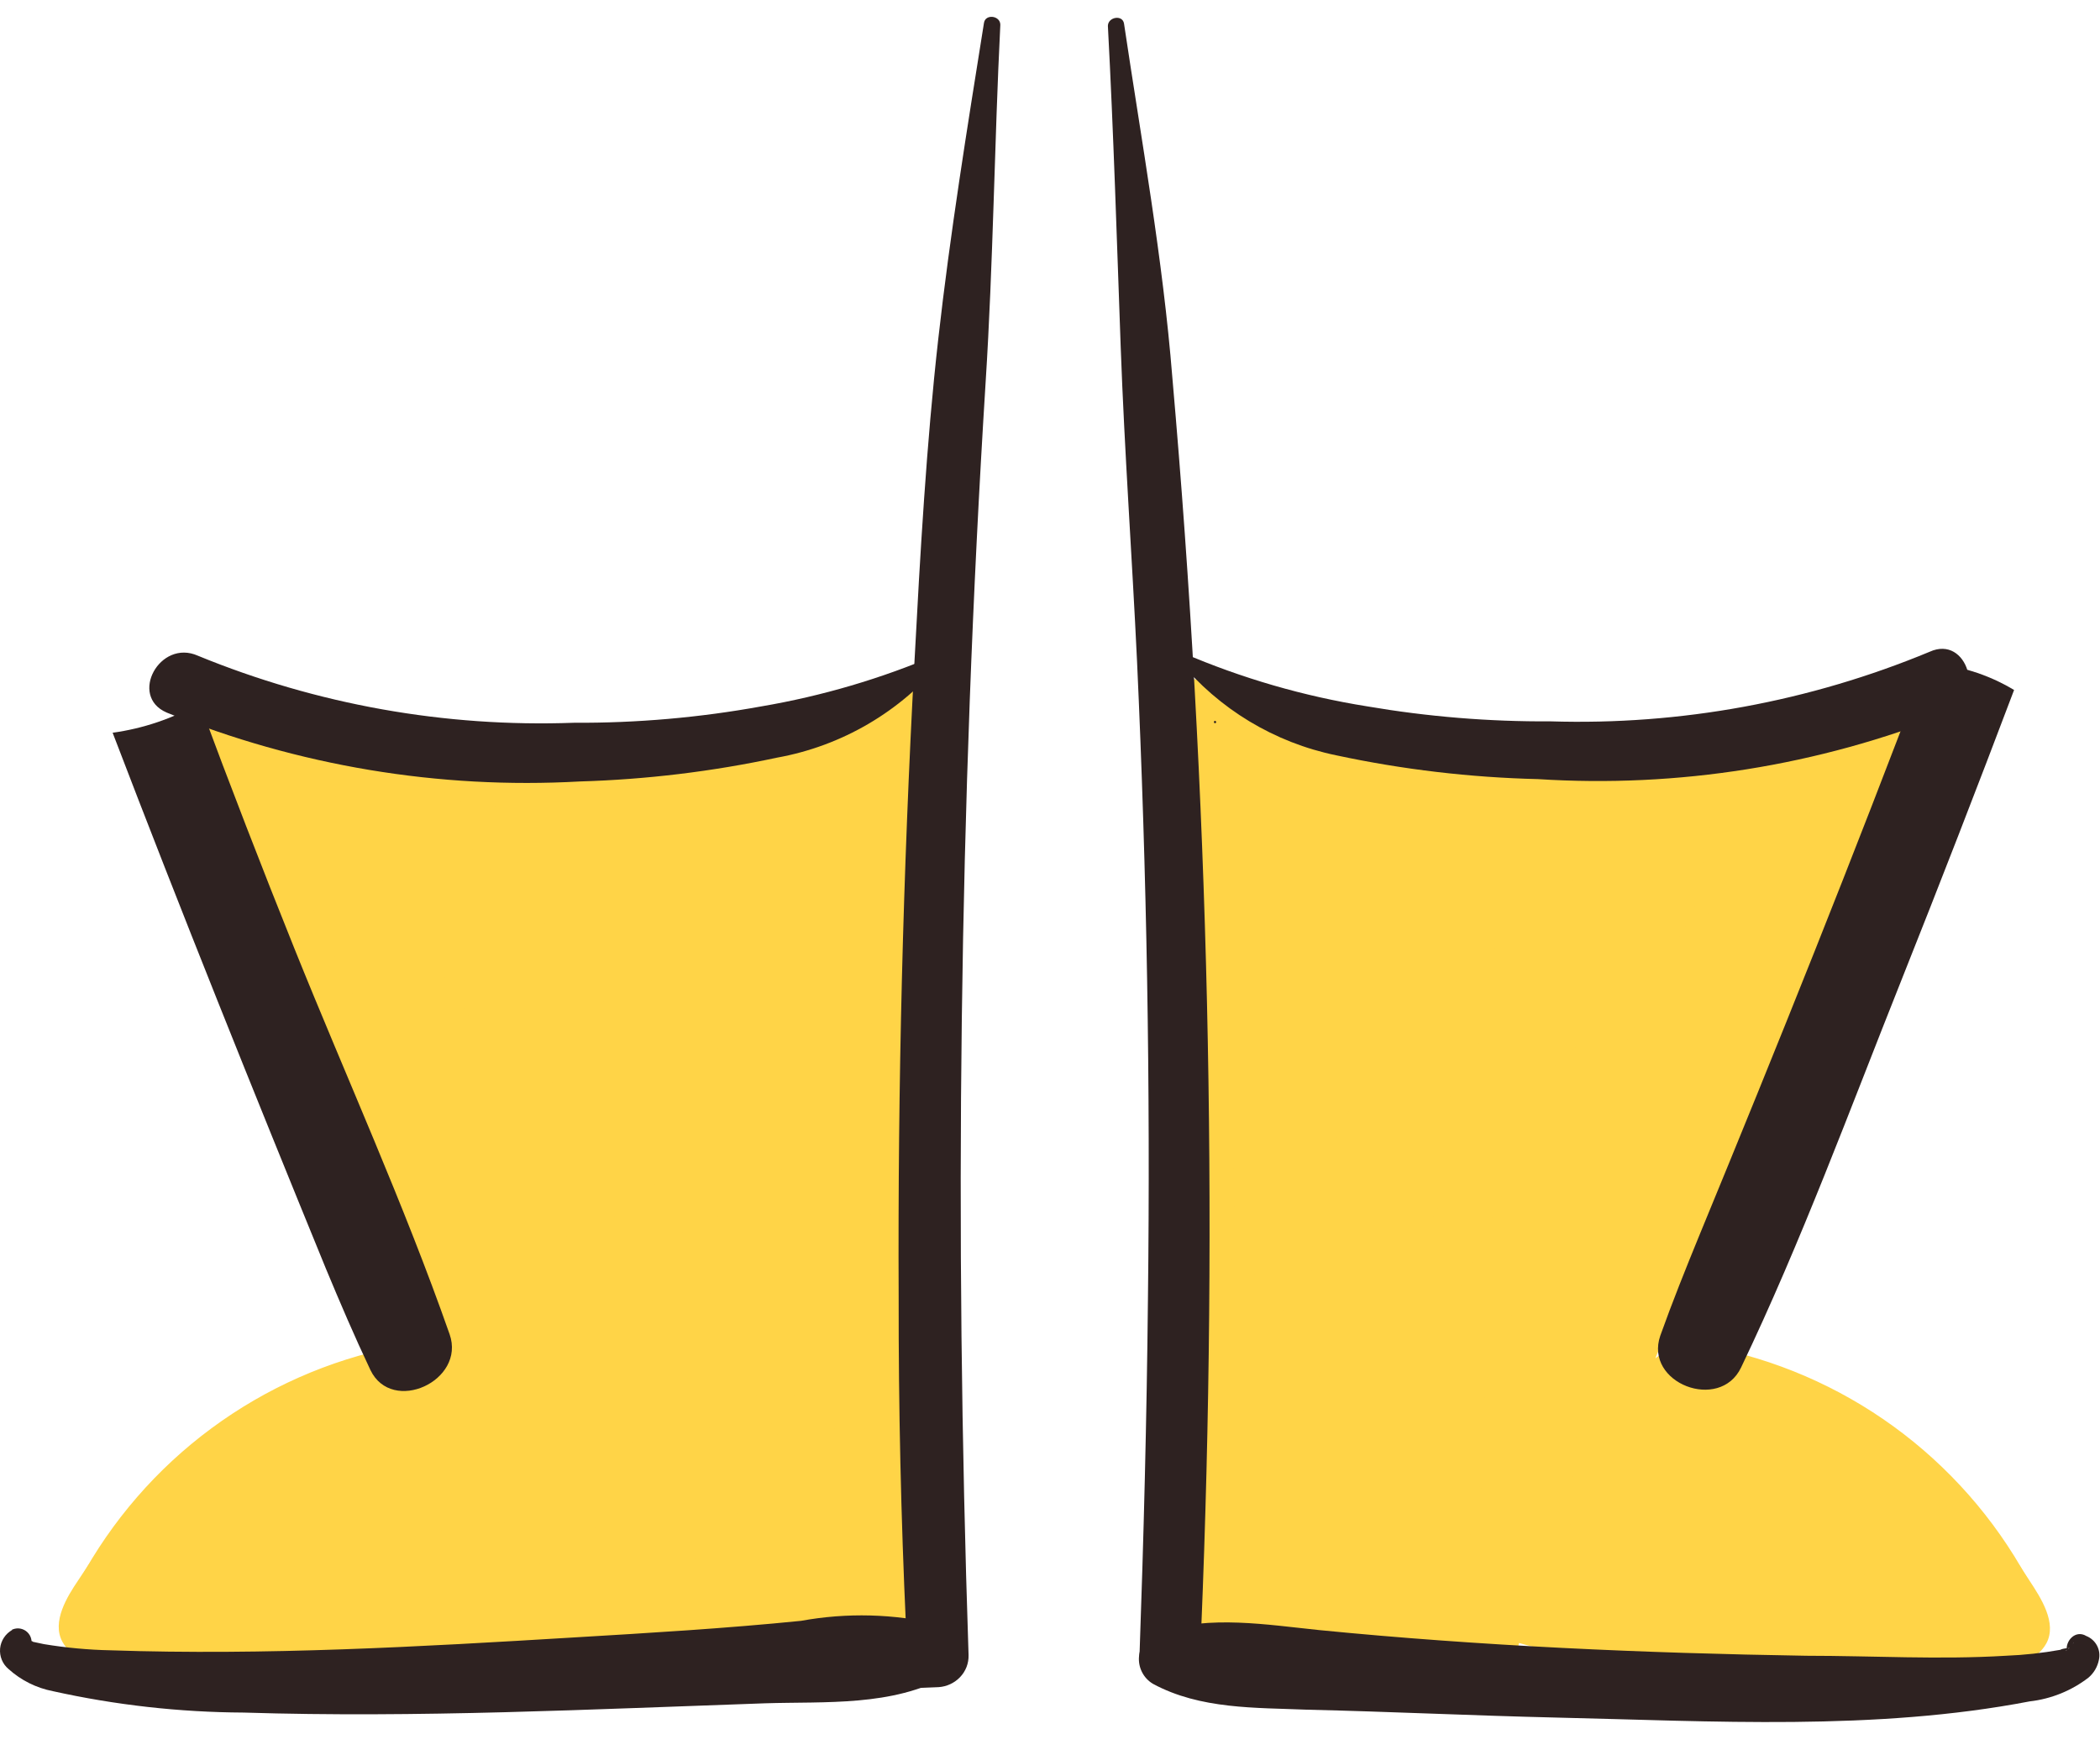 <svg width="102" height="85" viewBox="0 0 104 85" fill="none" xmlns="http://www.w3.org/2000/svg">
<path d="M8.806 36.18C9.334 37.356 9.686 38.533 10.261 39.616C10.836 40.698 11.364 41.793 11.869 42.911C12.894 45.17 13.891 47.433 14.861 49.7C16.927 54.548 19.368 59.22 21.457 64.044C21.844 64.939 22.079 65.845 22.407 66.739C22.865 67.916 21.938 66.563 22.548 66.822C22.759 66.716 22.806 66.68 22.689 66.692H22.208C21.07 66.632 19.933 66.816 18.873 67.232C17.812 67.648 16.853 68.286 16.058 69.104C14.493 70.548 12.796 71.841 10.989 72.964C9.017 74.141 6.975 75.235 4.945 76.33L9.005 80.225C10.119 78 11.747 76.074 13.754 74.609C15.761 73.143 18.088 72.18 20.541 71.799C20.973 71.788 21.397 71.684 21.785 71.495C22.173 71.306 22.516 71.036 22.792 70.703C23.067 70.37 23.269 69.982 23.383 69.565C23.496 69.147 23.52 68.711 23.451 68.283C23.383 67.856 23.225 67.449 22.986 67.088C22.748 66.727 22.436 66.422 22.07 66.192C21.704 65.962 21.294 65.813 20.867 65.755C20.439 65.698 20.004 65.732 19.591 65.857C16.294 66.512 13.181 67.889 10.475 69.888C7.769 71.887 5.536 74.46 3.935 77.424C2.48 80.119 5.508 82.566 7.996 81.295C10.386 80.18 12.709 78.926 14.955 77.542C16.893 76.064 18.739 74.468 20.483 72.764C21.198 72.164 21.879 72.27 22.83 72.176C24.216 72.105 25.53 71.532 26.526 70.564C28.158 68.822 28.04 66.198 27.289 64.08C26.27 61.528 25.123 59.031 23.851 56.596C22.501 53.783 21.21 50.936 19.779 48.159C18.605 45.805 17.431 43.37 15.976 41.098C15.237 39.922 14.439 38.745 13.629 37.568C12.751 36.512 11.755 35.56 10.66 34.732C10.45 34.58 10.197 34.5 9.938 34.507C9.679 34.514 9.43 34.607 9.229 34.771C9.028 34.934 8.886 35.16 8.827 35.413C8.767 35.666 8.793 35.931 8.9 36.168L8.806 36.18Z" fill="#FFD447"/>
<path d="M4.78 79.048C4.487 79.377 4.193 79.707 3.865 80.013L4.416 80.542C5.545 79.332 6.544 78.007 7.397 76.588C7.96 75.729 6.986 74.894 6.223 75.058C5.191 75.259 4.416 76.612 3.876 77.412C3.336 78.212 2.55 79.46 3.09 80.46C3.994 82.107 7.104 81.813 8.664 82.095C11.091 82.546 13.554 82.775 16.023 82.778C20.987 82.719 25.787 81.377 30.528 80.071C32.772 79.356 35.067 78.813 37.393 78.448C38.344 78.33 38.942 79.012 39.74 79.401C40.856 79.948 42.041 80.344 43.261 80.577L43.836 75.4C41.684 75.564 39.545 75.8 37.417 76.106C35.219 76.273 33.044 76.667 30.927 77.282C28.263 78.271 28.638 82.66 31.748 82.46C33.837 82.319 35.914 81.707 37.992 81.366C40.069 81.025 41.97 80.813 43.965 80.624C44.596 80.598 45.197 80.346 45.66 79.915C46.122 79.483 46.416 78.9 46.488 78.271C46.562 77.64 46.405 77.004 46.047 76.481C45.689 75.957 45.154 75.581 44.54 75.423C43.583 75.298 42.652 75.02 41.782 74.6C41.042 74.129 40.255 73.734 39.435 73.423C37.522 72.917 35.386 73.576 33.567 74.023C29.613 74.988 25.775 76.376 21.832 77.294C17.889 78.212 13.711 78.165 9.638 78.671C8.641 78.8 7.655 78.906 6.658 78.965H5.848C5.449 78.836 5.296 78.965 5.39 79.295C5.214 79.436 5.273 79.577 5.472 79.389C5.785 78.928 6.049 78.435 6.259 77.918C6.411 77.694 6.599 77.483 6.74 77.247C6.881 77.012 7.221 76.906 6.881 77.012L5.707 75.482C5.097 76.659 2.937 79.165 4.041 80.472C4.084 80.509 4.136 80.537 4.191 80.552C4.246 80.568 4.305 80.571 4.361 80.562C4.418 80.553 4.473 80.532 4.52 80.5C4.568 80.468 4.609 80.426 4.639 80.377C4.862 79.989 5.097 79.636 5.355 79.259C5.613 78.883 5.144 78.753 4.944 78.965L4.78 79.048Z" fill="#FFD447"/>
<path d="M16.046 80.694C17.258 80.2 18.435 79.622 19.567 78.965L20.154 78.718L20.823 78.435C21.386 78.212 21.996 78 22.524 77.8C23.627 77.411 24.754 77.082 25.892 76.799C26.922 76.444 28.008 76.281 29.096 76.317C29.738 76.286 30.342 76.006 30.78 75.536C31.218 75.066 31.456 74.442 31.443 73.799C31.399 73.161 31.115 72.564 30.649 72.127C30.183 71.69 29.57 71.447 28.932 71.445C27.493 71.492 26.069 71.753 24.707 72.222C23.534 72.563 22.36 72.975 21.186 73.399C20.013 73.822 18.663 74.458 17.443 75.07C16.166 75.613 14.98 76.347 13.922 77.247C13.617 77.587 13.431 78.016 13.39 78.472C13.349 78.927 13.456 79.383 13.695 79.772C13.934 80.161 14.292 80.463 14.716 80.631C15.139 80.799 15.606 80.826 16.046 80.706V80.694Z" fill="#FFD447"/>
<path d="M19.145 75.516C19.865 75.282 20.609 75.124 21.363 75.046C21.949 74.928 22.536 74.811 23.135 74.716C24.582 74.528 26.045 74.492 27.5 74.61C28.85 74.705 30.188 74.893 31.526 75.116C32.116 75.213 32.7 75.347 33.274 75.516C33.647 75.623 33.976 75.845 34.213 76.152C34.466 76.393 34.764 76.582 35.089 76.707C35.414 76.833 35.761 76.894 36.11 76.885C36.459 76.876 36.803 76.799 37.121 76.657C37.44 76.515 37.728 76.311 37.968 76.058C38.209 75.804 38.397 75.506 38.523 75.18C38.648 74.853 38.708 74.505 38.699 74.156C38.691 73.806 38.613 73.461 38.472 73.142C38.33 72.822 38.127 72.533 37.875 72.292C35.152 69.939 31.068 70.174 27.688 70.304C25.952 70.358 24.225 70.591 22.536 70.998C21.663 71.216 20.823 71.549 20.037 71.986C19.318 72.469 18.643 73.012 18.018 73.61C17.852 73.799 17.75 74.036 17.729 74.287C17.707 74.538 17.766 74.79 17.897 75.004C18.029 75.219 18.225 75.386 18.458 75.48C18.691 75.575 18.948 75.591 19.192 75.528L19.145 75.516Z" fill="#FFD447"/>
<path d="M14.168 80.307C14.168 79.977 14.227 79.659 14.251 79.33V79.518L14.321 79.354L13.77 79.93C13.929 79.888 14.079 79.814 14.21 79.713C14.341 79.612 14.45 79.486 14.532 79.342C14.559 79.298 14.579 79.25 14.591 79.201C14.673 79.024 14.744 78.848 14.814 78.659C14.89 78.326 14.89 77.98 14.814 77.647L11.95 78.106L11.892 77.718C11.945 78.037 11.968 78.36 11.962 78.683V79.048C11.974 79.268 12.03 79.485 12.127 79.683C12.192 79.876 12.31 80.047 12.467 80.177L12.784 80.413C13.103 80.576 13.471 80.614 13.816 80.519H13.875C14.07 80.466 14.247 80.365 14.392 80.224C14.507 80.158 14.6 80.06 14.661 79.942C14.801 79.776 14.898 79.578 14.943 79.365C15.013 79.024 15.013 78.671 14.943 78.33C14.888 77.931 14.802 77.538 14.685 77.153C14.572 76.788 14.324 76.481 13.992 76.294C13.815 76.196 13.62 76.134 13.419 76.112C13.217 76.09 13.013 76.108 12.819 76.165C12.452 76.277 12.144 76.531 11.962 76.871C11.864 77.049 11.804 77.245 11.784 77.447C11.763 77.649 11.784 77.853 11.845 78.047C11.907 78.372 12.017 78.686 12.174 78.977L12.35 79.212L12.432 79.342C12.622 79.62 12.912 79.814 13.241 79.883L12.666 79.33L12.737 79.495V79.306C12.754 79.569 12.754 79.832 12.737 80.095C12.739 80.281 12.815 80.459 12.948 80.589C13.065 80.696 13.213 80.762 13.37 80.777C13.54 80.799 13.713 80.757 13.854 80.66C13.994 80.562 14.094 80.415 14.133 80.248L14.168 80.307Z" fill="#FFD447"/>
<path d="M11 37.768C11.258 37.827 11.528 38.133 11.774 38.251C12.021 38.368 12.619 38.615 13.03 38.792C13.288 38.935 13.572 39.025 13.865 39.058C14.158 39.091 14.454 39.066 14.738 38.984C15.021 38.902 15.286 38.765 15.516 38.581C15.747 38.396 15.939 38.168 16.081 37.909C16.224 37.651 16.314 37.366 16.347 37.072C16.38 36.778 16.355 36.481 16.273 36.197C16.191 35.913 16.055 35.648 15.871 35.416C15.687 35.185 15.459 34.993 15.201 34.85C14.673 34.473 14.133 34.12 13.593 33.767L11.821 38.168C14.567 39.192 17.478 40.075 20.306 40.875C23.134 41.675 25.763 40.875 28.685 40.404C31.607 39.933 34.553 40.686 37.405 40.251C40.045 39.863 42.439 38.592 44.939 37.697C45.276 37.584 45.574 37.376 45.797 37.098C46.02 36.82 46.158 36.483 46.195 36.128C46.232 35.774 46.166 35.416 46.006 35.097C45.846 34.779 45.598 34.513 45.291 34.332C42.615 32.955 40.21 34.25 37.604 35.038C34.999 35.827 32.1 35.191 29.389 35.426C26.678 35.662 24.132 36.992 21.456 36.297C18.581 35.544 15.847 34.32 12.983 33.532C10.413 32.826 8.817 36.733 11.258 37.945C11.833 38.227 12.431 38.521 12.995 38.792L14.027 34.568C12.716 34.519 11.424 34.894 10.342 35.638C10.188 35.801 10.079 36.002 10.026 36.22C9.973 36.439 9.979 36.667 10.041 36.883C10.104 37.099 10.223 37.294 10.385 37.449C10.547 37.605 10.747 37.715 10.964 37.768H11Z" fill="#FFD447"/>
<path d="M44.212 33.908C43.046 37.336 42.294 40.891 41.97 44.498C41.559 48.123 41.196 51.77 41.078 55.418C40.888 62.678 41.538 69.936 43.014 77.046C43.566 79.882 48.178 78.6 47.357 75.728C45.467 69.103 45.291 61.878 45.502 55.03C45.604 51.57 45.792 48.115 46.066 44.663C46.475 41.148 46.538 37.6 46.254 34.072C46.236 33.828 46.133 33.598 45.963 33.422C45.794 33.246 45.568 33.135 45.325 33.109C45.083 33.082 44.838 33.142 44.635 33.277C44.431 33.412 44.282 33.614 44.212 33.849V33.908Z" fill="#FFD447"/>
<path d="M13.535 38.062C13.628 39.552 14.028 41.006 14.708 42.333C15.283 43.71 15.882 45.052 16.527 46.405C17.853 49.3 19.297 52.112 20.717 54.948C22.137 57.784 23.404 60.325 24.59 63.091C25.176 64.456 25.763 65.833 26.209 67.233C26.47 67.878 26.677 68.543 26.831 69.222C26.831 69.386 26.831 69.692 26.902 69.845C26.972 69.998 26.902 70.092 27.019 69.739C27.136 69.386 27.183 69.351 26.902 69.739C24.871 71.893 27.57 74.67 29.965 73.528C33.333 71.928 32.1 67.645 31.138 64.962C29.895 61.539 28.396 58.215 26.655 55.019C24.965 51.947 23.228 48.888 21.315 45.958C20.365 44.487 19.414 43.016 18.499 41.522C17.722 39.928 16.669 38.486 15.389 37.262C15.222 37.138 15.025 37.061 14.818 37.038C14.611 37.016 14.403 37.048 14.213 37.133C14.023 37.218 13.859 37.352 13.738 37.522C13.617 37.691 13.543 37.89 13.523 38.097L13.535 38.062Z" fill="#FFD447"/>
<path d="M17.689 40.58C18.476 41.886 19.168 43.251 19.954 44.557C20.741 45.863 21.597 46.911 22.372 48.087C23.941 50.601 25.273 53.256 26.35 56.019C27.43 58.713 28.463 61.431 29.472 64.162C29.977 65.526 30.469 66.891 30.845 68.303C31.22 69.716 31.42 71.493 32.019 73.01C32.206 73.565 32.561 74.048 33.034 74.392C33.507 74.735 34.075 74.923 34.659 74.928H34.847L32.922 73.881C33.23 74.378 33.721 74.732 34.288 74.866C34.856 75.001 35.453 74.905 35.95 74.599C36.436 74.282 36.781 73.79 36.914 73.225C37.048 72.659 36.959 72.064 36.666 71.563L36.396 74.234L36.537 74.081C36.859 73.734 37.086 73.308 37.195 72.846C37.304 72.384 37.291 71.901 37.159 71.445C36.654 69.986 36.572 68.445 36.161 66.962C35.715 65.478 35.186 64.021 34.577 62.596C33.403 59.702 32.23 56.783 30.833 53.983C29.495 51.304 27.924 48.748 26.139 46.346C25.235 45.169 24.273 43.992 23.275 42.816C22.278 41.639 20.928 40.521 19.896 39.156C19.699 38.892 19.412 38.711 19.089 38.649C18.766 38.587 18.432 38.648 18.152 38.821C17.872 38.993 17.667 39.265 17.577 39.582C17.487 39.899 17.519 40.238 17.666 40.533L17.689 40.58Z" fill="#FFD447"/>
<path d="M19.895 40.816C20.488 41.486 20.985 42.234 21.374 43.04C21.738 43.663 22.231 44.216 22.63 44.84C23.498 46.181 24.437 47.476 25.259 48.853C26.964 51.857 28.504 54.952 29.871 58.125C32.816 64.656 35.739 71.175 38.637 77.753C38.867 78.441 39.349 79.014 39.986 79.358C40.622 79.701 41.366 79.788 42.064 79.6C42.76 79.386 43.342 78.904 43.685 78.261C44.028 77.617 44.103 76.864 43.895 76.165C41.102 68.986 37.71 62.044 34.248 55.195C32.72 51.977 30.872 48.922 28.732 46.076C27.666 44.654 26.437 43.362 25.071 42.228C24.471 41.707 23.823 41.246 23.134 40.851C22.323 40.493 21.538 40.076 20.787 39.604C20.072 39.109 19.32 40.239 19.907 40.78L19.895 40.816Z" fill="#FFD447"/>
<path d="M43.848 77.212C44.294 73.681 42.862 69.963 41.501 66.751C39.987 63.303 38.966 59.631 37.205 56.301C35.436 53.252 33.278 50.448 30.786 47.958C29.695 46.782 28.568 45.605 27.582 44.346C27.114 43.754 26.691 43.129 26.315 42.475C25.976 41.665 25.584 40.879 25.141 40.121C24.809 39.62 24.325 39.239 23.761 39.035C23.197 38.83 22.583 38.811 22.008 38.983C21.433 39.154 20.927 39.505 20.566 39.985C20.205 40.466 20.007 41.05 20.001 41.651C19.895 43.357 21.034 45.181 22.008 46.523C23.022 47.879 24.17 49.128 25.435 50.253C28.014 52.43 30.326 54.907 32.323 57.631C34.307 60.573 35.386 63.974 36.912 67.151C37.698 68.81 38.625 70.375 39.447 72.01C40.268 73.646 40.937 75.541 41.677 77.317C42.052 78.224 43.73 78.494 43.883 77.259L43.848 77.212Z" fill="#FFD447"/>
<path d="M23.405 41.228C23.745 41.463 24.062 42.087 24.449 42.405C24.837 42.722 25.318 43.146 25.729 43.581C26.56 44.407 27.343 45.279 28.076 46.194C29.702 48.343 31.124 50.64 32.324 53.054C34.918 57.826 37.207 62.759 39.178 67.822L44.599 65.362L44.412 65.104C42.804 62.844 38.966 63.68 39.049 66.704V67.022C39.053 67.455 39.15 67.882 39.334 68.274C39.519 68.666 39.785 69.014 40.115 69.293C40.445 69.573 40.832 69.778 41.248 69.894C41.664 70.01 42.101 70.034 42.527 69.966C42.954 69.897 43.361 69.737 43.721 69.497C44.08 69.257 44.383 68.941 44.61 68.572C44.837 68.203 44.982 67.79 45.035 67.36C45.087 66.93 45.047 66.493 44.916 66.08C44.044 63.113 42.864 60.246 41.396 57.526C40.034 54.807 38.673 52.089 37.065 49.512C35.569 47 33.724 44.713 31.585 42.722C30.577 41.821 29.476 41.032 28.299 40.369C27.675 40.009 27.028 39.691 26.362 39.416C25.66 39.24 24.946 39.114 24.227 39.039C22.818 38.651 22.267 40.545 23.346 41.287L23.405 41.228Z" fill="#FFD447"/>
<path d="M41.161 63.857C44.681 59.444 43.285 53.266 40.351 48.947C38.852 46.829 37.107 44.898 35.152 43.193C33.212 41.694 31.494 39.927 30.047 37.945L26.796 42.417C31.366 43.388 35.4 46.057 38.086 49.889C38.401 50.383 38.853 50.775 39.387 51.015C39.92 51.255 40.513 51.334 41.09 51.242C41.665 51.155 42.201 50.9 42.631 50.508C43.061 50.117 43.366 49.606 43.508 49.042C43.988 46.779 43.729 44.42 42.77 42.316C41.81 40.212 40.201 38.473 38.18 37.357C34.87 35.627 32.312 40.404 35.41 42.393C38.508 44.382 41.841 43.064 44.693 41.499L40.644 37.639C39.469 39.548 38.992 41.806 39.295 44.029C39.334 44.796 39.665 45.519 40.219 46.048C40.774 46.578 41.51 46.874 42.276 46.876C43.045 46.852 43.775 46.525 44.306 45.965C44.838 45.406 45.128 44.66 45.116 43.888C44.868 42.705 45.078 41.473 45.702 40.44C47.24 37.839 44.071 35.215 41.654 36.568C40.586 37.168 39.306 38.086 38.133 37.357L35.363 42.393C36.308 42.867 37.062 43.652 37.499 44.617C37.499 44.688 37.687 45.158 37.746 45.37C37.804 45.582 37.828 45.688 37.863 45.853C37.863 45.688 37.863 45.712 37.863 45.853C37.948 46.422 37.875 47.005 37.652 47.535L43.085 46.688C41.417 44.093 39.244 41.863 36.695 40.132C34.145 38.401 31.273 37.205 28.252 36.615C27.618 36.476 26.957 36.545 26.367 36.814C25.777 37.082 25.289 37.534 24.976 38.103C24.663 38.673 24.542 39.328 24.631 39.972C24.72 40.615 25.015 41.213 25.47 41.675C28.557 44.994 32.511 47.453 35.398 50.889C38.262 54.302 39.682 58.702 39.353 63.151C39.364 63.357 39.434 63.556 39.554 63.724C39.675 63.892 39.842 64.021 40.034 64.095C40.227 64.17 40.437 64.187 40.639 64.145C40.841 64.102 41.026 64.002 41.172 63.857H41.161Z" fill="#FFD447"/>
<path d="M93.748 34.791C92.646 35.633 91.649 36.605 90.779 37.685C89.945 38.862 89.136 39.98 88.432 41.216C87.023 43.487 85.826 45.923 84.606 48.276C83.186 51.053 81.895 53.901 80.545 56.713C79.269 59.146 78.129 61.649 77.13 64.209C76.379 66.362 76.356 68.916 78.022 70.669C79.042 71.61 80.369 72.145 81.754 72.175C82.565 72.118 83.368 72.366 84.007 72.87C84.805 73.54 85.451 74.364 86.225 75.07C87.273 76.002 88.391 76.852 89.57 77.612C91.814 78.999 94.138 80.252 96.529 81.365C97.089 81.659 97.729 81.762 98.352 81.659C98.975 81.556 99.548 81.252 99.984 80.794C100.42 80.335 100.696 79.747 100.769 79.118C100.842 78.489 100.709 77.853 100.39 77.306C98.763 74.342 96.502 71.777 93.769 69.793C91.035 67.809 87.898 66.457 84.582 65.833C83.807 65.656 82.993 65.786 82.311 66.196C81.629 66.606 81.131 67.264 80.921 68.033C80.732 68.815 80.858 69.639 81.271 70.329C81.684 71.018 82.35 71.516 83.127 71.716C85.723 72.031 88.201 72.985 90.34 74.492C92.48 75.999 94.215 78.012 95.391 80.353L99.252 76.294C97.222 75.2 95.191 74.117 93.208 72.928C91.416 71.785 89.731 70.481 88.173 69.034C87.374 68.213 86.405 67.577 85.335 67.17C84.264 66.764 83.118 66.597 81.977 66.68H81.555C81.296 66.551 81.414 66.68 81.907 66.974C81.907 66.974 81.848 66.762 81.907 66.609C82.254 65.778 82.559 64.93 82.822 64.068C84.97 59.231 87.375 54.513 89.453 49.641C90.415 47.358 91.436 45.099 92.457 42.84C92.962 41.663 93.537 40.615 94.076 39.509C94.616 38.403 94.992 37.227 95.508 36.109C95.606 35.866 95.621 35.598 95.55 35.346C95.48 35.095 95.327 34.874 95.117 34.719C94.907 34.564 94.652 34.483 94.391 34.49C94.13 34.496 93.879 34.59 93.677 34.755L93.748 34.791Z" fill="#FFD447"/>
<path d="M99.181 79.366C99.428 79.743 99.674 80.107 99.897 80.543C99.933 80.587 99.979 80.623 100.031 80.647C100.083 80.672 100.139 80.685 100.196 80.685C100.254 80.685 100.31 80.672 100.362 80.647C100.414 80.623 100.459 80.587 100.496 80.543C101.587 79.26 99.392 76.695 98.794 75.518L97.62 77.118C97.386 77.036 98.055 77.801 98.219 78.06C98.383 78.319 98.688 78.99 98.958 79.425C99.357 80.072 99.04 79.131 98.958 79.072C98.471 79.02 97.98 79.013 97.491 79.048C96.47 78.978 95.473 78.848 94.464 78.731C90.38 78.26 86.249 78.26 82.27 77.307C78.292 76.354 74.654 75.036 70.781 74.094C68.986 73.659 66.932 73.023 65.078 73.494C64.174 73.818 63.308 74.24 62.496 74.753C61.615 75.149 60.682 75.418 59.726 75.553C59.119 75.734 58.599 76.133 58.266 76.673C57.933 77.213 57.809 77.858 57.919 78.484C58.027 79.104 58.35 79.666 58.831 80.071C59.312 80.475 59.92 80.697 60.548 80.696C62.543 80.896 64.538 81.155 66.521 81.484C68.583 81.938 70.667 82.287 72.764 82.531C73.4 82.517 74.007 82.269 74.472 81.836C74.937 81.402 75.227 80.812 75.288 80.178C75.346 79.548 75.182 78.918 74.824 78.397C74.465 77.876 73.936 77.499 73.328 77.33C71.263 76.715 69.138 76.32 66.99 76.154C64.808 75.863 62.617 75.628 60.419 75.448L61.24 80.602C62.462 80.371 63.646 79.976 64.761 79.425C65.641 79.001 66.146 78.448 66.897 78.519C69.226 78.858 71.522 79.393 73.762 80.119C78.597 81.449 83.456 82.814 88.514 82.861C90.975 82.844 93.429 82.607 95.848 82.155C97.386 81.908 100.449 82.155 101.341 80.543C101.892 79.531 101.059 78.272 100.519 77.448C99.979 76.624 99.216 75.342 98.172 75.094C97.967 75.047 97.752 75.062 97.555 75.135C97.358 75.209 97.186 75.338 97.061 75.509C96.937 75.679 96.864 75.882 96.853 76.092C96.842 76.303 96.892 76.513 96.999 76.695C97.851 78.096 98.846 79.406 99.968 80.602L100.496 80.049C100.167 79.743 99.874 79.425 99.58 79.095C99.54 79.044 99.481 79.011 99.416 79.003C99.351 78.995 99.285 79.014 99.234 79.054C99.183 79.095 99.15 79.154 99.142 79.219C99.134 79.284 99.153 79.35 99.193 79.401L99.181 79.366Z" fill="#FFD447"/>
<path d="M90.368 77.176C89.29 76.281 88.084 75.555 86.789 75.023C85.615 74.434 84.441 73.917 83.186 73.434C81.968 72.947 80.726 72.523 79.466 72.163C78.101 71.695 76.671 71.445 75.229 71.422C74.579 71.438 73.961 71.712 73.512 72.184C73.063 72.656 72.819 73.288 72.835 73.94C72.85 74.592 73.124 75.212 73.595 75.662C74.066 76.112 74.696 76.356 75.346 76.341C75.44 76.341 76.367 76.341 75.921 76.341C76.245 76.381 76.567 76.44 76.884 76.517C77.447 76.623 77.999 76.752 78.55 76.894C79.724 77.176 80.803 77.506 81.907 77.894C82.91 78.228 83.894 78.621 84.852 79.071C85.985 79.721 87.161 80.291 88.373 80.777C90.45 81.389 91.753 78.635 90.333 77.247L90.368 77.176Z" fill="#FFD447"/>
<path d="M86.577 73.728C85.941 73.124 85.262 72.565 84.547 72.057C83.809 71.627 83.021 71.291 82.2 71.057C80.424 70.591 78.601 70.334 76.766 70.292C73.245 70.139 69.243 69.986 66.439 72.363C66.198 72.617 66.01 72.915 65.885 73.241C65.759 73.568 65.699 73.916 65.708 74.265C65.725 74.971 66.022 75.642 66.533 76.129C67.043 76.615 67.725 76.879 68.43 76.861C69.134 76.844 69.802 76.546 70.288 76.034C70.392 75.912 70.506 75.798 70.628 75.693C70.429 75.858 70.452 75.858 70.699 75.693C70.945 75.528 70.992 75.54 70.769 75.693L71.25 75.517C71.819 75.346 72.4 75.216 72.987 75.128H73.187L73.773 75.046L74.947 74.893C75.639 74.811 76.32 74.74 77.013 74.693C78.392 74.573 79.781 74.601 81.155 74.775C81.812 74.881 82.469 75.022 83.127 75.14C83.871 75.216 84.603 75.378 85.309 75.623C86.389 76.117 87.657 74.669 86.624 73.822L86.577 73.728Z" fill="#FFD447"/>
<path d="M91.553 80.13C91.535 79.868 91.535 79.604 91.553 79.342L91.459 79.718L91.529 79.565L91.048 79.942C91.191 79.921 91.327 79.869 91.447 79.789C91.618 79.685 91.759 79.539 91.858 79.365L91.928 79.259C91.979 79.172 92.038 79.089 92.104 79.012L91.893 79.295C92.073 79.091 92.206 78.85 92.28 78.589C92.286 78.53 92.286 78.471 92.28 78.412L92.386 78.059C92.437 77.861 92.448 77.655 92.418 77.453C92.388 77.251 92.317 77.056 92.21 76.882C92.009 76.555 91.689 76.319 91.318 76.224C91.121 76.172 90.915 76.161 90.713 76.192C90.512 76.222 90.318 76.293 90.145 76.4L89.851 76.635C89.678 76.82 89.556 77.047 89.499 77.294C89.341 77.865 89.266 78.455 89.276 79.048C89.273 79.332 89.347 79.612 89.49 79.859C89.632 80.105 89.838 80.309 90.086 80.448L90.508 80.624C90.8 80.694 91.107 80.661 91.377 80.53L91.6 80.436L91.259 80.589C91.521 80.506 91.758 80.361 91.952 80.165C92.243 79.843 92.402 79.423 92.398 78.989V78.659C92.38 78.432 92.38 78.204 92.398 77.977V78.377C92.391 78.255 92.391 78.133 92.398 78.012L89.558 77.294C89.558 77.53 89.487 77.765 89.464 78C89.411 78.213 89.411 78.435 89.464 78.647C89.494 78.743 89.529 78.838 89.57 78.93L89.64 79.095C89.7 79.285 89.804 79.459 89.945 79.601C90.056 79.705 90.188 79.785 90.332 79.836L89.957 79.365C89.957 79.365 89.957 79.471 89.957 79.53V79.33C89.957 79.601 89.957 79.859 89.957 80.118C89.969 80.308 90.048 80.488 90.18 80.624C90.318 80.749 90.498 80.817 90.684 80.813C90.778 80.811 90.87 80.791 90.956 80.753C91.041 80.716 91.119 80.661 91.183 80.593C91.248 80.525 91.298 80.445 91.331 80.358C91.364 80.27 91.38 80.177 91.377 80.083L91.553 80.13Z" fill="#FFD447"/>
<path d="M93.971 35.603C92.95 34.686 91.518 34.721 90.215 34.58L90.919 38.992C91.694 38.639 92.445 38.275 93.208 37.898C95.684 36.721 93.783 32.885 91.26 33.58C88.408 34.368 85.674 35.615 82.798 36.345C80.158 37.016 77.494 35.662 74.853 35.45C72.213 35.239 69.291 35.827 66.638 35.015C63.986 34.203 61.709 33.015 58.998 34.391C57.461 35.18 58.177 37.263 59.527 37.745C61.979 38.604 64.35 39.934 66.955 40.287C69.854 40.675 72.823 40.004 75.675 40.428C78.527 40.852 81.167 41.722 84.183 40.863C87 40.063 89.922 39.181 92.668 38.157L90.732 33.838C90.192 34.191 89.64 34.544 89.112 34.921C87.176 36.298 88.455 40.04 90.943 38.992C91.471 38.769 92.034 38.569 92.539 38.31C92.843 38.108 93.161 37.927 93.49 37.769C93.703 37.701 93.894 37.578 94.046 37.414C94.198 37.249 94.304 37.048 94.355 36.83C94.406 36.611 94.399 36.384 94.336 36.169C94.273 35.954 94.155 35.759 93.994 35.603H93.971Z" fill="#FFD447"/>
<path d="M58.353 33.508C58.066 36.951 58.102 40.414 58.459 43.851C58.717 47.381 58.952 50.912 59.069 54.512C59.292 61.455 59.069 68.763 57.18 75.493C56.382 78.317 61.017 79.459 61.592 76.588C63.04 69.474 63.666 62.217 63.458 54.959C63.341 51.429 63.001 47.899 62.59 44.369C62.27 40.674 61.505 37.031 60.313 33.52C59.996 32.672 58.447 32.449 58.318 33.52L58.353 33.508Z" fill="#FFD447"/>
<path d="M89.147 37.109C87.948 38.187 86.954 39.475 86.213 40.91C85.239 42.475 84.265 44.04 83.256 45.617C81.296 48.629 79.489 51.748 77.764 54.901C76.067 58.023 74.596 61.264 73.363 64.597C72.307 67.421 70.863 71.881 74.466 73.599C74.988 73.87 75.59 73.945 76.163 73.81C76.735 73.675 77.241 73.339 77.588 72.863C77.935 72.387 78.101 71.802 78.056 71.215C78.01 70.626 77.757 70.074 77.341 69.657C77.236 69.551 77.435 69.94 77.435 69.94C77.441 69.734 77.465 69.529 77.506 69.328C77.638 68.669 77.826 68.024 78.069 67.398C78.538 66.045 79.066 64.727 79.63 63.409C80.885 60.526 82.27 57.69 83.678 54.877C85.087 52.065 86.472 49.406 87.751 46.64C88.373 45.287 89.006 43.922 89.582 42.545C90.304 41.163 90.728 39.643 90.826 38.086C90.802 37.901 90.734 37.724 90.628 37.57C90.523 37.416 90.382 37.29 90.218 37.201C90.054 37.113 89.871 37.065 89.685 37.061C89.499 37.057 89.315 37.098 89.147 37.18V37.109Z" fill="#FFD447"/>
<path d="M84.582 39.039C83.504 40.348 82.356 41.597 81.144 42.781C80.07 43.979 79.06 45.232 78.116 46.535C76.158 49.241 74.449 52.12 73.011 55.137C71.556 58.114 70.335 61.256 69.15 64.351C68.534 65.869 68.074 67.446 67.777 69.058C67.437 71.046 66.603 72.705 68.059 74.423L67.648 71.764C66.474 74.341 70.324 76.471 71.509 73.894L69.643 75.071H69.866C70.447 75.039 71.004 74.825 71.459 74.46C71.913 74.095 72.243 73.597 72.401 73.035C72.929 71.588 73.082 70.058 73.469 68.563C73.856 67.069 74.314 65.786 74.818 64.421C75.839 61.656 76.884 58.879 77.999 56.184C79.064 53.486 80.364 50.887 81.883 48.418C82.646 47.241 83.538 46.064 84.301 44.888C85.064 43.711 85.873 42.075 86.648 40.71C87.422 39.345 85.474 37.957 84.559 39.169L84.582 39.039Z" fill="#FFD447"/>
<path d="M83.549 39.638C82.176 40.58 80.698 41.121 79.383 42.168C78.026 43.279 76.805 44.547 75.745 45.946C73.538 48.887 71.628 52.04 70.042 55.359C66.521 62.231 63.223 69.162 60.43 76.341C59.257 79.223 64.268 81.2 65.5 78.341C68.399 71.657 71.368 65.02 74.407 58.337C75.792 55.254 77.212 52.159 78.891 49.229C79.735 47.758 80.721 46.393 81.648 44.969C82.047 44.345 82.517 43.792 82.916 43.133C83.336 42.284 83.865 41.493 84.488 40.78C84.607 40.645 84.675 40.472 84.679 40.292C84.683 40.112 84.624 39.937 84.512 39.796C84.4 39.655 84.242 39.559 84.066 39.524C83.89 39.488 83.707 39.517 83.549 39.603V39.638Z" fill="#FFD447"/>
<path d="M62.625 77.506C63.341 75.788 63.951 74.034 64.761 72.363C65.57 70.692 66.439 69.304 67.202 67.739C68.821 64.409 69.948 60.808 72.002 57.701C73.975 54.951 76.285 52.46 78.879 50.288C81.226 48.193 84.617 44.887 84.383 41.486C84.242 39.321 81.167 37.591 79.606 39.639C78.609 40.945 78.174 42.557 77.177 43.886C76.18 45.216 75.1 46.346 74.008 47.534C71.47 50.079 69.241 52.914 67.366 55.983C65.582 59.172 64.632 62.773 63.176 66.115C61.721 69.457 60.02 73.328 60.477 76.976C60.606 77.965 62.144 78.671 62.625 77.506Z" fill="#FFD447"/>
<path d="M80.017 39.038C79.304 39.108 78.597 39.234 77.904 39.415C77.294 39.674 76.731 39.98 76.097 40.297C74.91 40.957 73.8 41.746 72.788 42.651C70.583 44.684 68.689 47.031 67.166 49.617C65.606 52.124 64.268 54.771 62.941 57.419C61.457 60.21 60.276 63.153 59.421 66.197C59.303 66.616 59.276 67.056 59.345 67.487C59.413 67.917 59.574 68.327 59.816 68.688C60.059 69.05 60.377 69.354 60.748 69.58C61.119 69.806 61.535 69.948 61.967 69.997C62.399 70.045 62.836 69.999 63.248 69.861C63.66 69.723 64.037 69.497 64.353 69.198C64.669 68.899 64.917 68.535 65.078 68.13C65.24 67.726 65.312 67.291 65.289 66.856V66.538C65.268 65.905 65.043 65.295 64.647 64.801C64.251 64.307 63.706 63.954 63.094 63.797C62.473 63.664 61.826 63.728 61.243 63.981C60.661 64.234 60.171 64.663 59.843 65.209L59.656 65.48L65.195 67.656C67.161 62.687 69.434 57.845 72.001 53.159C73.1 50.94 74.384 48.819 75.839 46.817C76.581 45.826 77.388 44.886 78.257 44.004C78.688 43.542 79.147 43.106 79.63 42.698C79.853 42.51 80.099 42.345 80.299 42.145C80.498 41.945 80.756 41.427 81.003 41.263C81.294 41.131 81.521 40.89 81.634 40.591C81.748 40.292 81.738 39.96 81.607 39.668C81.476 39.376 81.235 39.148 80.937 39.035C80.639 38.921 80.308 38.931 80.017 39.062V39.038Z" fill="#FFD447"/>
<path d="M65.007 63.115C64.685 58.637 66.14 54.213 69.056 50.806C72.025 47.382 75.898 44.923 78.984 41.581C79.429 41.096 79.707 40.481 79.777 39.827C79.846 39.172 79.704 38.512 79.372 37.945C79.008 37.403 78.485 36.988 77.875 36.758C77.265 36.528 76.598 36.494 75.969 36.662C72.929 37.265 70.044 38.483 67.49 40.241C64.935 41.999 62.765 44.261 61.111 46.888L66.58 47.464C66.331 46.454 66.442 45.388 66.894 44.451C67.346 43.514 68.111 42.765 69.056 42.334L66.04 37.439C65.019 38.109 63.552 37.074 62.52 36.509C61.963 36.256 61.342 36.185 60.743 36.305C60.144 36.426 59.598 36.733 59.183 37.182C58.767 37.631 58.503 38.2 58.428 38.807C58.353 39.415 58.471 40.032 58.764 40.569C59.271 41.37 59.486 42.322 59.374 43.263C59.208 44.011 59.335 44.794 59.728 45.451C60.121 46.108 60.751 46.589 61.487 46.794C62.235 46.972 63.023 46.849 63.681 46.45C64.34 46.052 64.816 45.411 65.007 44.664C65.432 42.199 64.957 39.663 63.67 37.521L59.809 41.581C62.707 43.169 66.075 44.275 69.103 42.322C69.751 41.921 70.213 41.279 70.388 40.536C70.562 39.793 70.436 39.011 70.036 38.362C69.636 37.713 68.995 37.25 68.255 37.075C67.514 36.899 66.734 37.026 66.087 37.427C61.804 39.663 60.055 44.617 60.912 49.194C61.311 51.289 64.644 52.124 65.934 50.371C69.021 46.217 72.636 43.416 77.74 42.369L74.22 38.062C72.811 39.981 71.139 41.693 69.256 43.146C67.305 44.845 65.559 46.768 64.057 48.876C61.146 53.077 59.562 59.337 63.048 63.679C63.658 64.421 65.066 64.244 65.007 63.091V63.115Z" fill="#FFD447"/>
<path d="M60.171 34.977C60.252 34.977 60.24 34.861 60.171 34.861C60.102 34.861 60.102 34.977 60.171 34.977Z" fill="#2E2221"/>
<path d="M58.377 31.861C60.365 34.278 63.119 35.94 66.181 36.568C69.466 37.271 72.809 37.665 76.168 37.745C83.098 38.187 90.041 37.082 96.494 34.509C98.371 33.709 97.433 30.59 95.567 31.438C89.622 33.908 83.222 35.084 76.79 34.885C73.75 34.904 70.715 34.656 67.718 34.144C64.573 33.644 61.503 32.754 58.576 31.496C58.537 31.477 58.492 31.472 58.45 31.482C58.408 31.492 58.37 31.517 58.344 31.552C58.318 31.586 58.304 31.629 58.306 31.673C58.307 31.716 58.324 31.758 58.353 31.791L58.377 31.861Z" fill="#2E2221"/>
<path d="M46.453 31.566C43.65 32.766 40.715 33.631 37.71 34.143C34.644 34.7 31.532 34.972 28.416 34.955C22.047 35.188 15.701 34.057 9.803 31.636C7.913 30.789 6.364 33.637 8.254 34.449C14.741 37.087 21.731 38.253 28.721 37.861C32 37.765 35.264 37.371 38.473 36.684C41.693 36.106 44.604 34.401 46.688 31.872C46.725 31.842 46.749 31.799 46.755 31.751C46.76 31.704 46.747 31.656 46.717 31.619C46.688 31.581 46.644 31.557 46.597 31.552C46.55 31.546 46.502 31.559 46.465 31.589L46.453 31.566Z" fill="#2E2221"/>
<path d="M0.614 79.871C0.445 79.963 0.301 80.095 0.195 80.256C0.089 80.416 0.024 80.6 0.005 80.792C-0.013 80.984 0.016 81.177 0.089 81.355C0.162 81.533 0.278 81.69 0.426 81.813C1.045 82.371 1.804 82.749 2.621 82.907C5.723 83.595 8.89 83.95 12.068 83.966C20.67 84.237 29.308 83.802 37.886 83.507C40.879 83.413 44.2 83.672 46.911 82.154C47.136 82.003 47.314 81.791 47.423 81.542C47.532 81.293 47.567 81.018 47.526 80.749C47.483 80.481 47.366 80.23 47.186 80.026C47.007 79.823 46.773 79.675 46.512 79.601C44.268 79.071 41.939 79.011 39.67 79.424C35.926 79.801 32.159 80.024 28.392 80.248C20.811 80.707 13.136 81.142 5.484 80.883C4.375 80.861 3.269 80.758 2.175 80.577L1.623 80.46C1.694 80.46 1.389 80.354 1.553 80.46C1.435 80.389 1.553 80.46 1.553 80.518C1.553 80.577 1.494 80.389 1.365 80.224C1.013 79.801 1.529 80.742 1.553 80.613C1.578 80.485 1.566 80.353 1.519 80.232C1.472 80.11 1.391 80.005 1.286 79.929C1.181 79.852 1.057 79.807 0.927 79.799C0.798 79.791 0.669 79.82 0.555 79.883L0.614 79.871Z" fill="#2E2221"/>
<path d="M102.373 81.012C102.373 80.847 102.584 80.835 102.69 80.482C102.69 80.659 102.009 81.141 102.444 80.776C102.537 80.706 102.444 80.859 102.35 80.776C102.491 80.776 102.174 80.776 102.033 80.859C101.141 81.019 100.239 81.117 99.334 81.153C96.048 81.353 92.738 81.153 89.452 81.153C81.425 81.024 73.328 80.671 65.336 79.882C62.707 79.612 59.949 79.141 57.379 79.965C57.12 80.05 56.891 80.208 56.719 80.421C56.547 80.633 56.44 80.89 56.411 81.162C56.381 81.434 56.43 81.709 56.552 81.953C56.673 82.198 56.863 82.402 57.097 82.542C59.444 83.812 62.19 83.718 64.737 83.824C68.844 83.918 72.952 84.118 77.048 84.213C84.817 84.389 92.856 84.883 100.519 83.412C101.578 83.292 102.584 82.886 103.429 82.236C103.697 82.009 103.879 81.698 103.946 81.353C103.999 81.115 103.966 80.865 103.852 80.65C103.738 80.434 103.55 80.266 103.324 80.176C102.784 79.847 102.256 80.424 102.361 80.953L102.373 81.012Z" fill="#2E2221"/>
<path d="M84.148 60.361C83.479 61.997 82.822 63.632 82.224 65.303C81.414 67.657 85.169 69.092 86.225 66.88C89.206 60.655 91.612 54.101 94.17 47.688C96.071 42.918 97.93 38.133 99.745 33.332C98.428 32.539 96.937 32.082 95.403 32.002C91.811 41.533 88.021 50.971 84.148 60.361Z" fill="#2E2221"/>
<path d="M22.266 65.232C20.001 58.772 17.138 52.488 14.58 46.134C12.972 42.133 11.399 38.074 9.885 33.99C8.555 34.745 7.093 35.24 5.578 35.449C8.982 44.345 12.538 53.183 16.14 61.985C16.845 63.679 17.56 65.35 18.347 67.009C19.415 69.221 23.076 67.539 22.266 65.232Z" fill="#2E2221"/>
<path d="M58.059 17.858C59.868 38.449 60.346 59.136 59.491 79.788V79.894C59.491 80.33 59.491 80.765 59.491 81.189L59.397 82.836L58.001 82.777C57.801 82.781 57.603 82.744 57.417 82.669C57.232 82.594 57.063 82.483 56.921 82.342C56.628 82.065 56.451 81.686 56.428 81.283C56.639 75.341 56.792 69.398 56.851 63.444C56.976 52.924 56.796 42.416 56.311 31.919C56.065 26.73 55.689 21.529 55.501 16.34C55.313 11.15 55.149 5.749 54.867 0.454C54.867 0.007 55.595 -0.123 55.666 0.336C56.522 6.09 57.59 11.974 58.059 17.858Z" fill="#2E2221"/>
<path d="M48.812 18.093C47.498 39.097 47.263 60.09 47.967 81.118C47.973 81.32 47.939 81.52 47.867 81.708C47.794 81.896 47.684 82.068 47.545 82.213C47.266 82.503 46.889 82.679 46.488 82.707L45.045 82.766L44.869 79.73C44.618 74.285 44.497 68.841 44.505 63.397C44.458 52.877 44.72 42.369 45.291 31.872C45.573 26.553 45.878 21.188 46.465 15.963C47.052 10.738 47.897 5.514 48.73 0.301C48.8 -0.158 49.54 -0.064 49.54 0.395C49.246 6.255 49.188 12.197 48.812 18.093Z" fill="#2E2221"/>
</svg>
